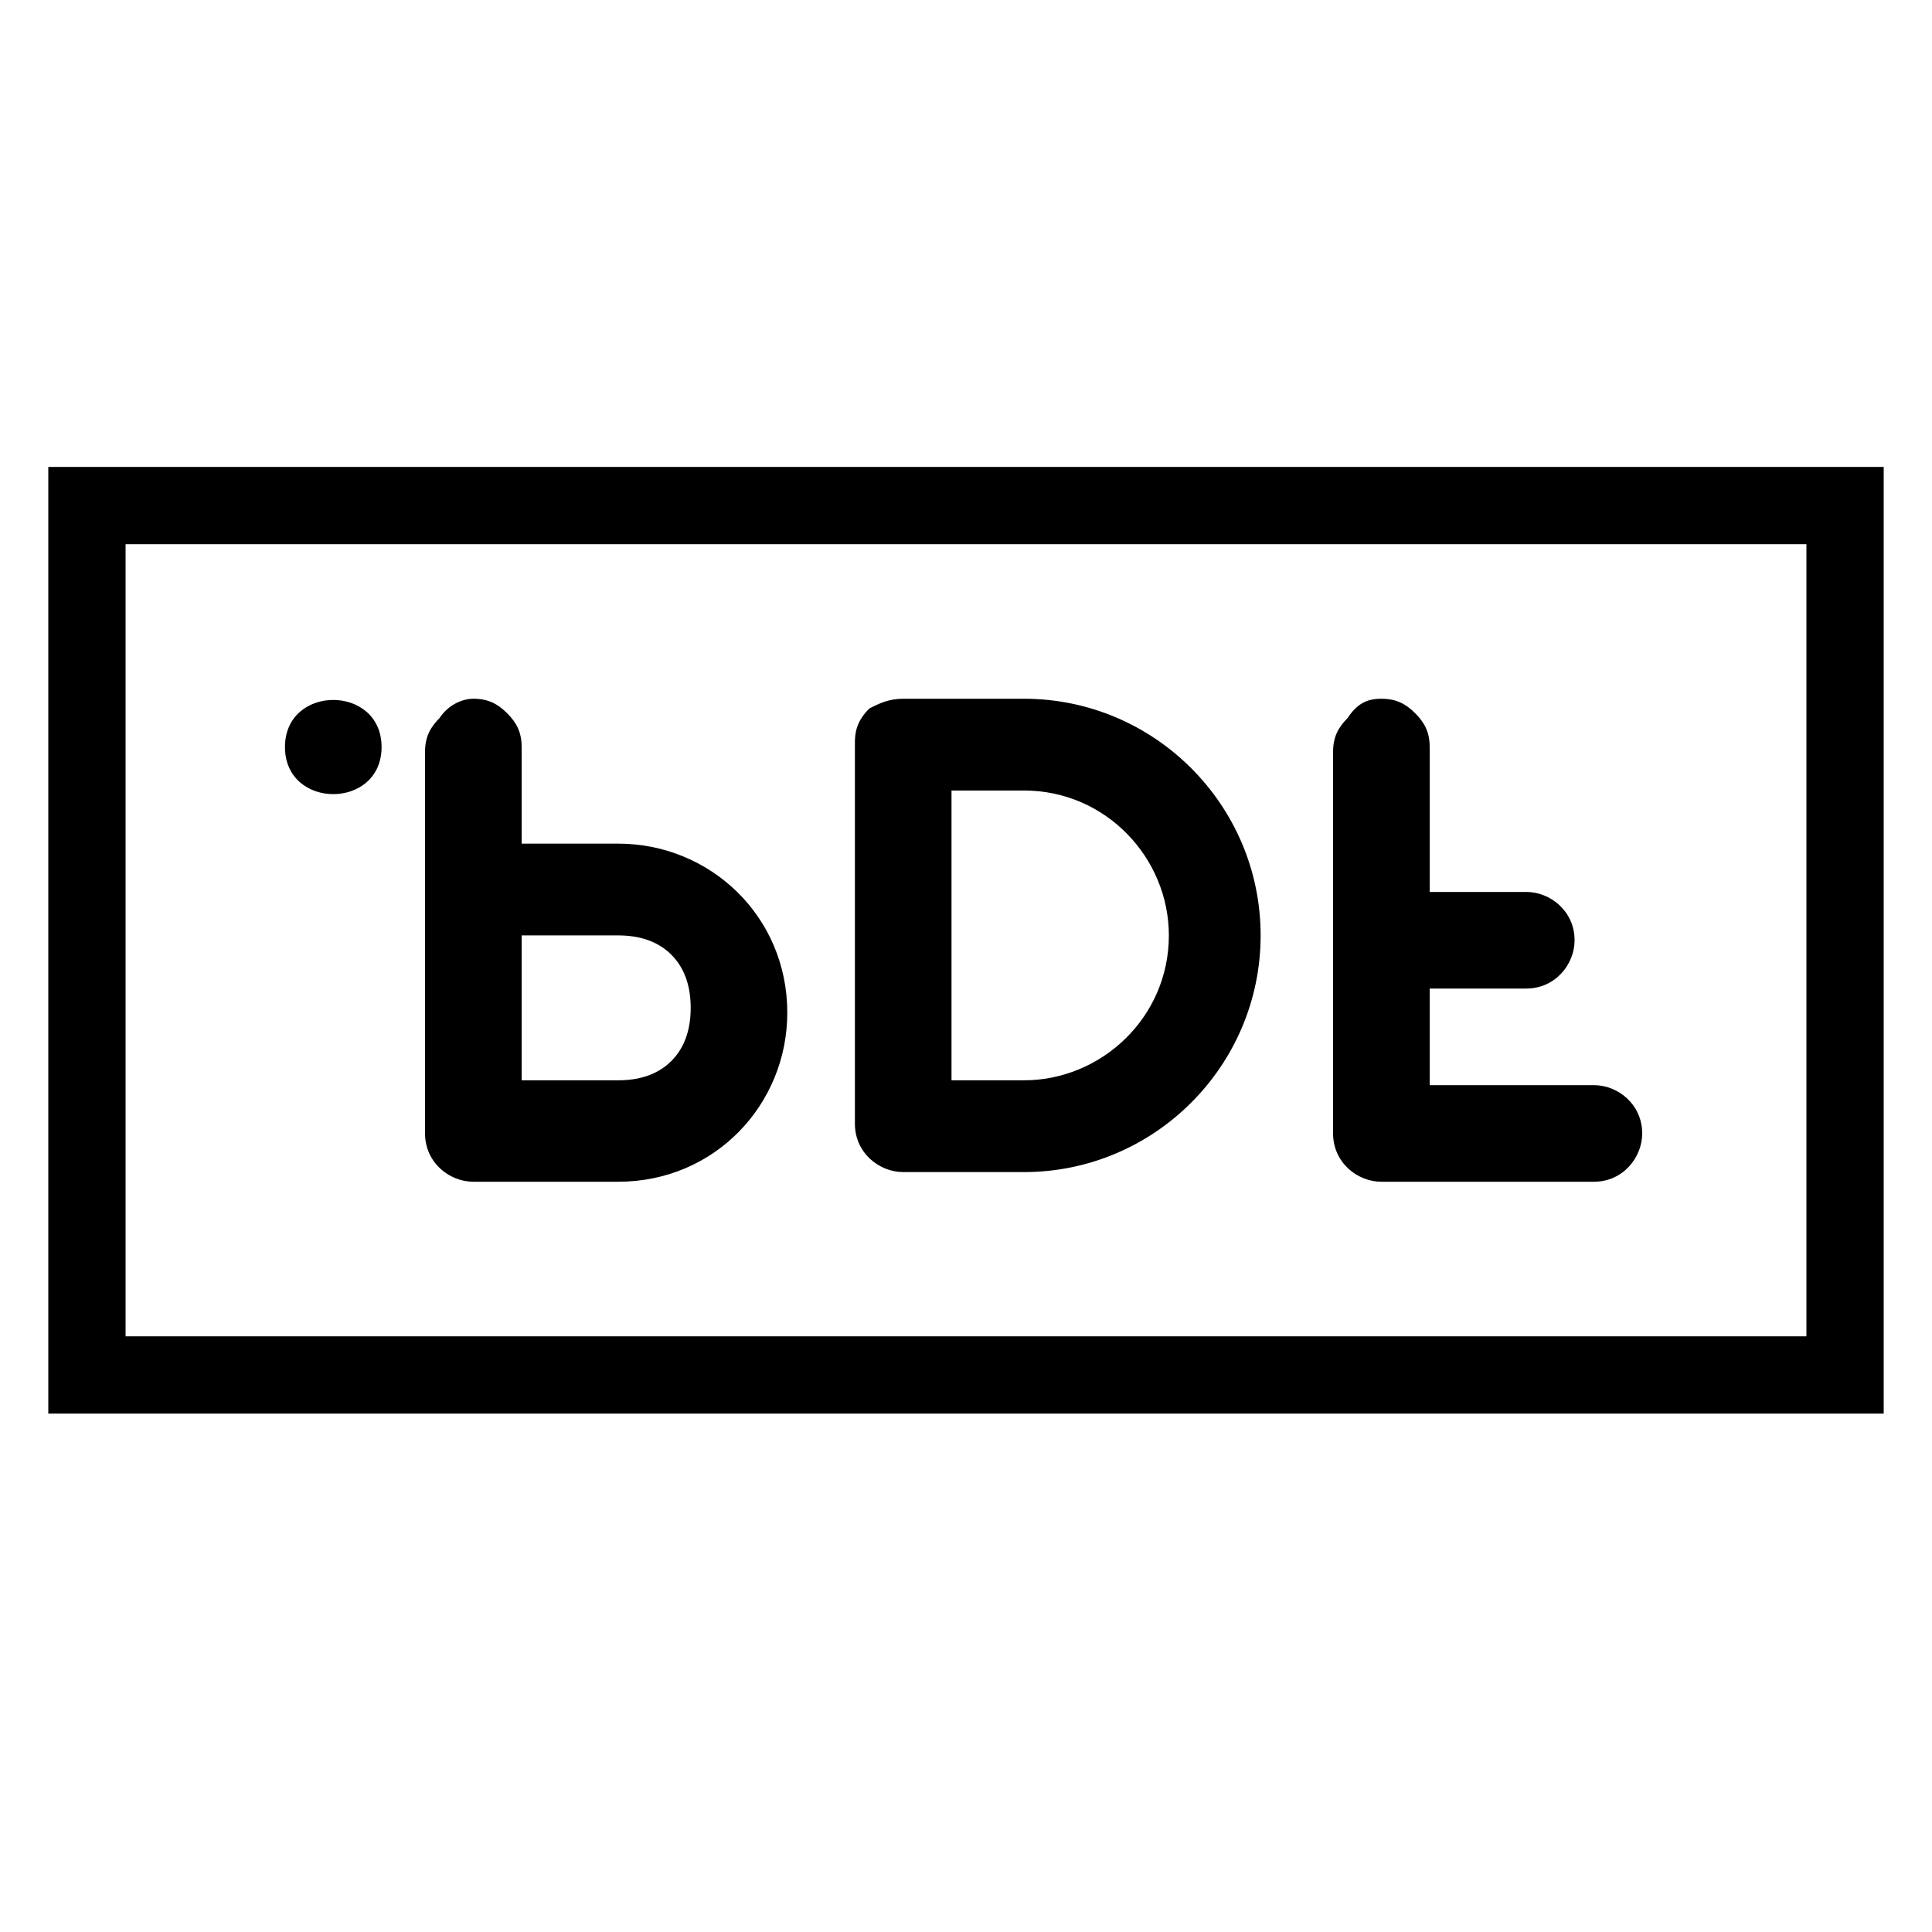 <!-- pdf-text icon -->
<svg xmlns="http://www.w3.org/2000/svg" viewBox="0 -64 1024 1024">
  <path d="M478.72 306.347v0h64c69.12 0 125.44 56.32 125.44 125.44s-56.32 125.44-125.44 125.44h-64c-12.8 0-25.6-10.24-25.6-25.6v-202.24c0-7.68 2.56-12.8 7.68-17.92 5.12-2.56 10.24-5.12 17.92-5.12zM504.32 508.587h38.4c40.96 0 76.8-33.28 76.8-76.8 0-40.96-33.28-76.8-76.8-76.8h-38.4v153.6zM732.16 306.347c7.68 0 12.8 2.56 17.92 7.68s7.68 10.24 7.68 17.92v76.8h51.2c12.8 0 25.6 10.24 25.6 25.6 0 12.8-10.24 25.6-25.6 25.6h-51.2v51.2h87.040c12.8 0 25.6 10.24 25.6 25.6 0 12.8-10.24 25.6-25.6 25.6h-112.64c-12.8 0-25.6-10.24-25.6-25.6v-202.24c0-7.68 2.56-12.8 7.68-17.92 5.12-7.68 10.24-10.24 17.92-10.24zM250.88 306.347c7.68 0 12.8 2.56 17.92 7.68s7.68 10.24 7.68 17.92v51.2h51.2c48.64 0 89.6 38.4 89.6 89.6 0 48.64-38.4 89.6-89.6 89.6h-76.8c-12.8 0-25.6-10.24-25.6-25.6v-202.24c0-7.68 2.56-12.8 7.68-17.92 5.12-7.68 12.8-10.24 17.92-10.24zM276.48 508.587h51.2c10.24 0 20.48-2.56 28.16-10.24s10.24-17.92 10.24-28.16c0-10.24-2.56-20.48-10.24-28.16s-17.92-10.24-28.16-10.24h-51.2v76.8zM202.24 331.947c0 33.28-51.2 33.28-51.2 0s51.2-33.28 51.2 0zM25.6 685.227v-501.76h972.8v501.76h-972.8zM957.44 224.427h-890.88v419.84h890.88v-419.84z"/>
</svg>
